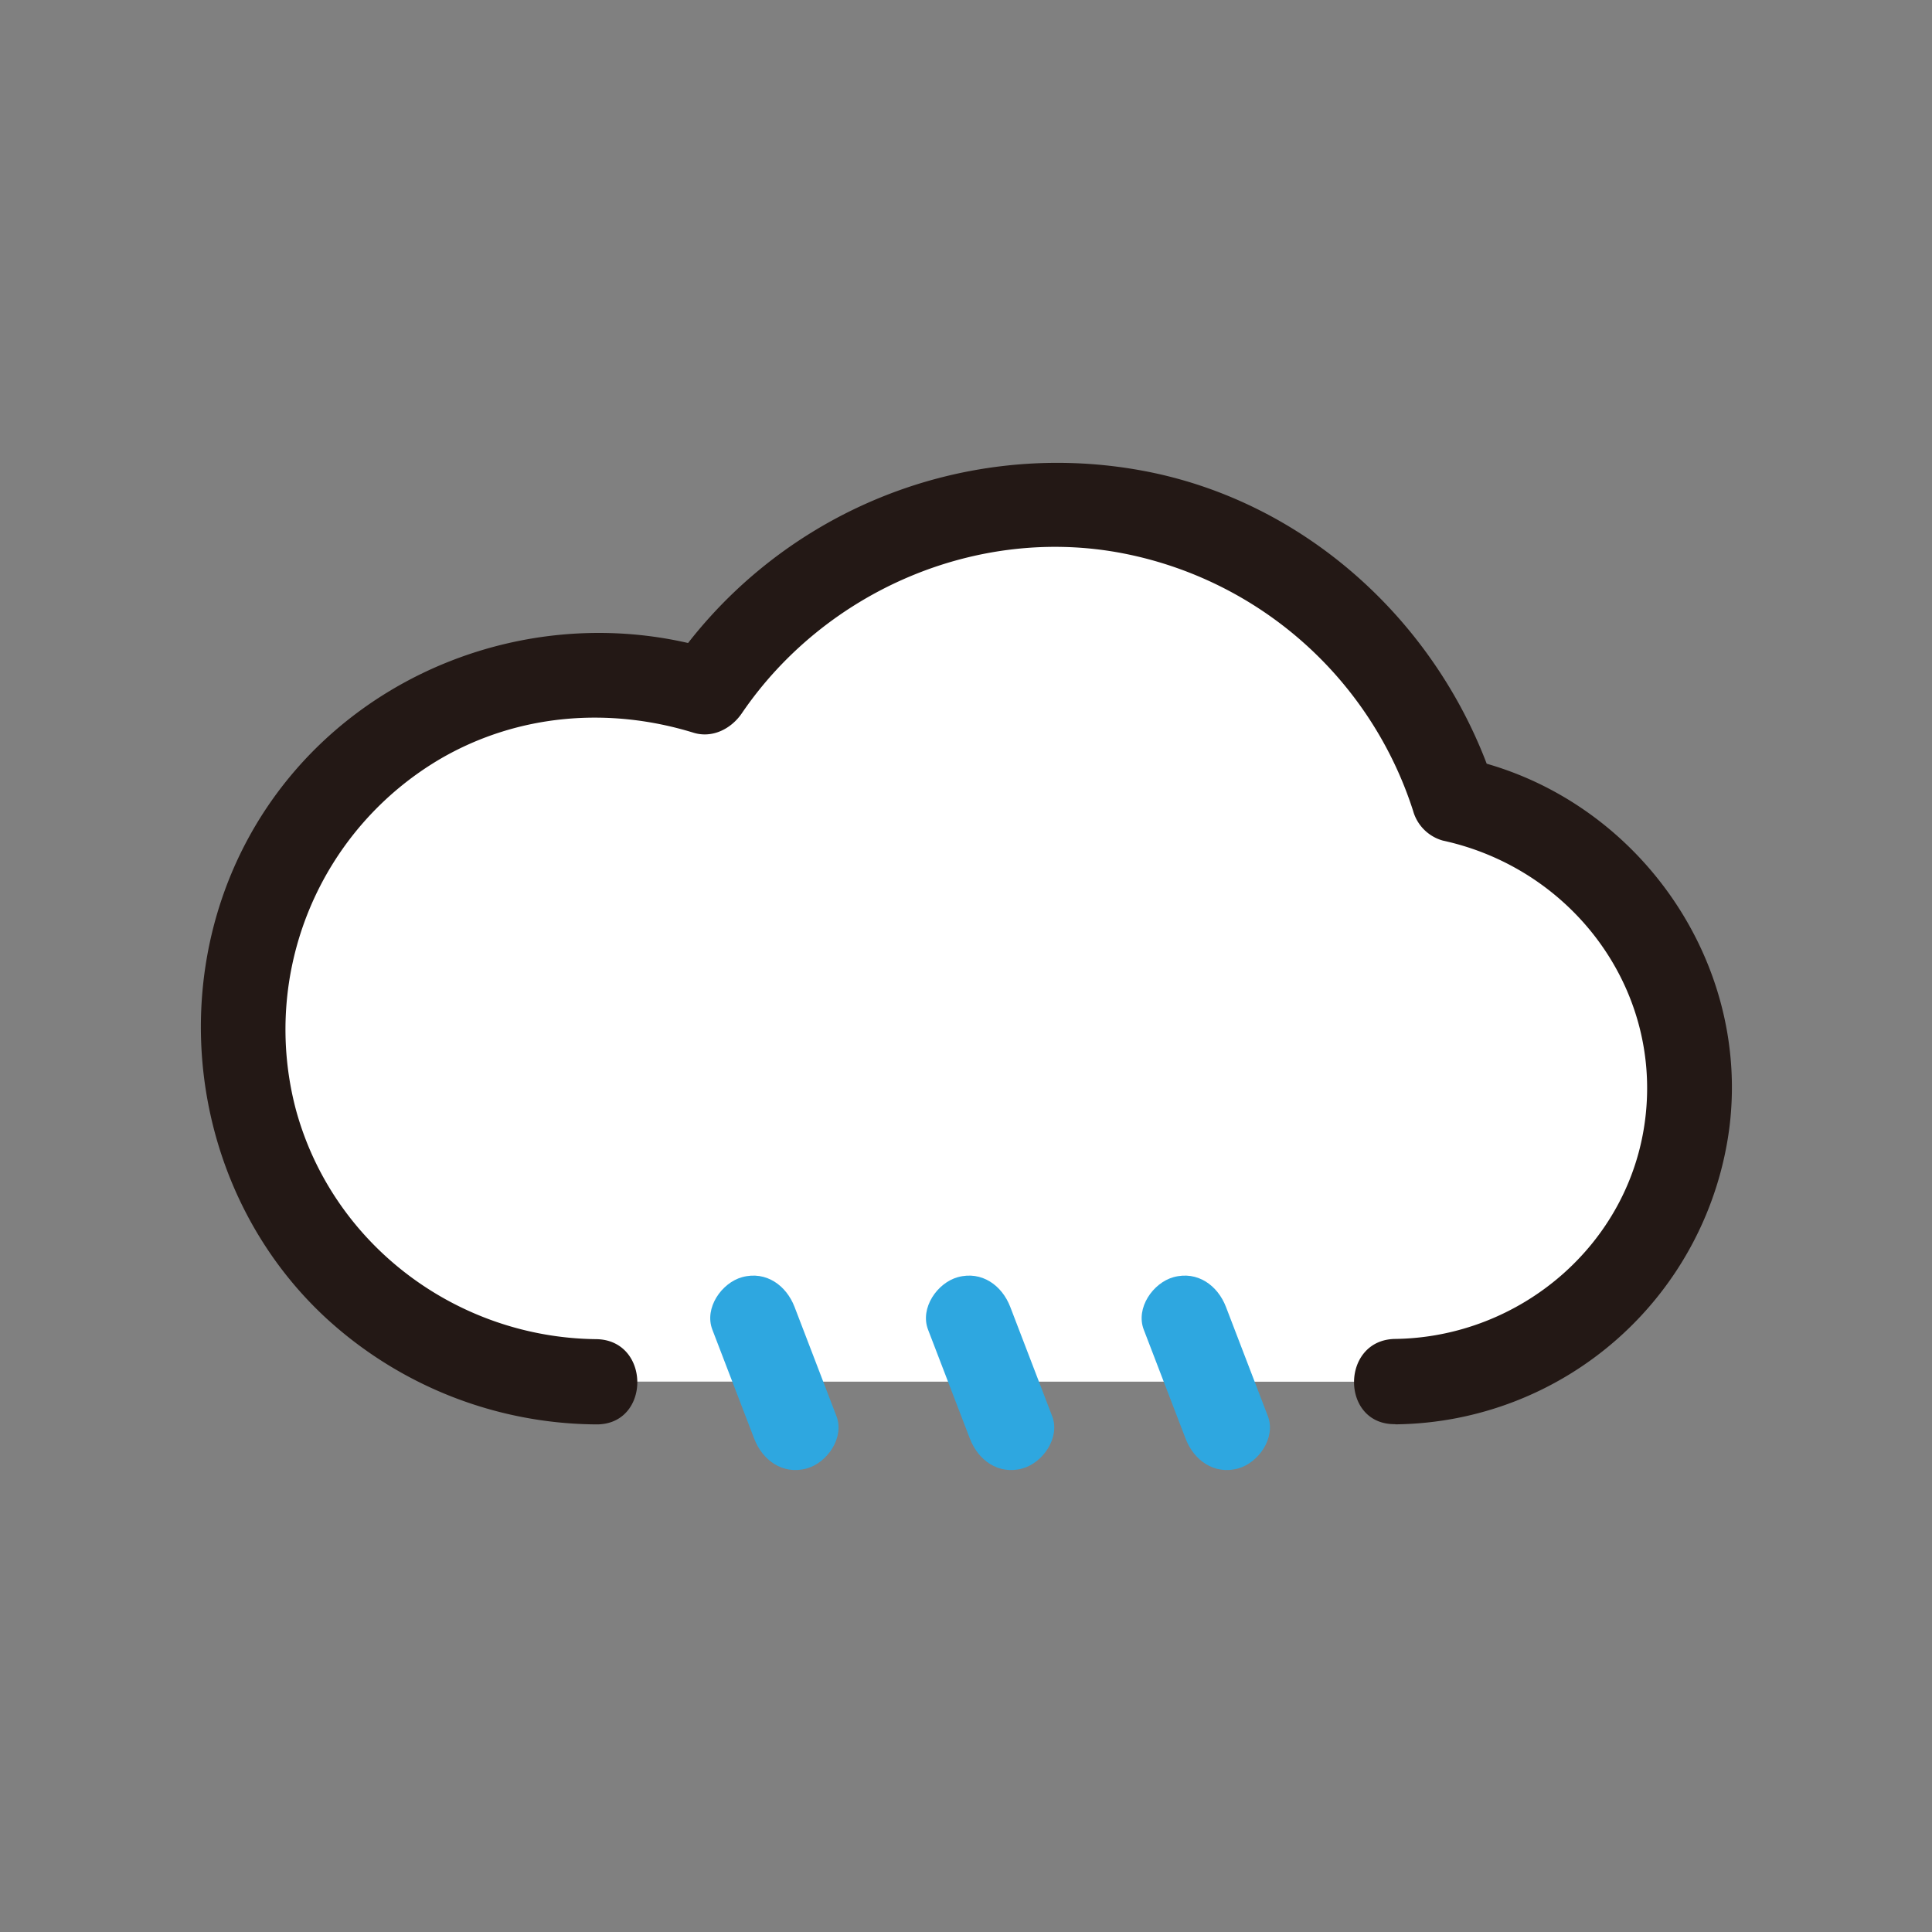 <?xml version="1.0" ?>
<svg viewBox="80 80 340 340" xmlns="http://www.w3.org/2000/svg">
  <rect x="80" y="80" width="340" height="340" fill="#808080" stroke="none"/>
  <defs>
    <style>.cls-1{fill:#fff;}.cls-2{fill:#231815;}.cls-3{fill:#2ea7e0;}</style>
  </defs>
  <title/>
  <g data-name="图层 1" id="图层_1">
    <path class="cls-1"
          d="M325.57,323.16A51.75,51.75,0,0,0,335.91,220.7a73.71,73.71,0,0,0-131.81-19,62.24,62.24,0,1,0-19.18,121.44"/>
    <path class="cls-2"
          d="M325.57,330.66a59.9,59.9,0,0,0,58.79-52.34c3.7-30-17-58.47-46.46-64.86l5.24,5.24c-9.07-28.39-33.17-50.81-62.81-56a82.4,82.4,0,0,0-82.71,35.25l8.47-3.45c-31.4-9.69-66.35,3.77-82.26,32.77-15.16,27.65-9.62,63.37,13.66,84.79a70.91,70.91,0,0,0,47.42,18.61c9.66.11,9.66-14.89,0-15-24.5-.27-46.36-16.6-52.84-40.4a55.22,55.22,0,0,1,25.59-61.82c13.58-7.83,29.54-9.09,44.43-4.49,3.34,1,6.63-.74,8.47-3.45C225.22,184,252,172.37,277.73,177.4a67.05,67.05,0,0,1,50.95,45.29,7.54,7.54,0,0,0,5.24,5.24c22.53,4.89,38.5,25.75,35.61,49-2.74,22.09-22,38.41-44,38.7-9.64.13-9.67,15.13,0,15Z"/>
    <line class="cls-3" x1="219.97" x2="212.6" y1="331.2" y2="312"/>
    <path class="cls-3"
          d="M227.2,329.21,219.83,310c-1.45-3.78-5-6.39-9.23-5.24-3.61,1-6.7,5.42-5.24,9.23l7.37,19.2c1.45,3.78,5,6.39,9.23,5.24,3.61-1,6.7-5.42,5.24-9.23Z"/>
    <line class="cls-3" x1="257.93" x2="250.56" y1="331.2" y2="312"/>
    <path class="cls-3"
          d="M265.16,329.21,257.79,310c-1.45-3.78-5-6.39-9.23-5.24-3.61,1-6.7,5.42-5.24,9.23l7.37,19.2c1.45,3.78,5,6.39,9.23,5.24,3.61-1,6.7-5.42,5.24-9.23Z"/>
    <line class="cls-3" x1="295.89" x2="288.52" y1="331.2" y2="312"/>
    <path class="cls-3"
          d="M303.12,329.21,295.75,310c-1.45-3.78-5-6.39-9.23-5.24-3.61,1-6.7,5.42-5.24,9.23l7.37,19.2c1.45,3.78,5,6.39,9.23,5.24,3.61-1,6.7-5.42,5.24-9.23Z"/>
  </g>
</svg>

